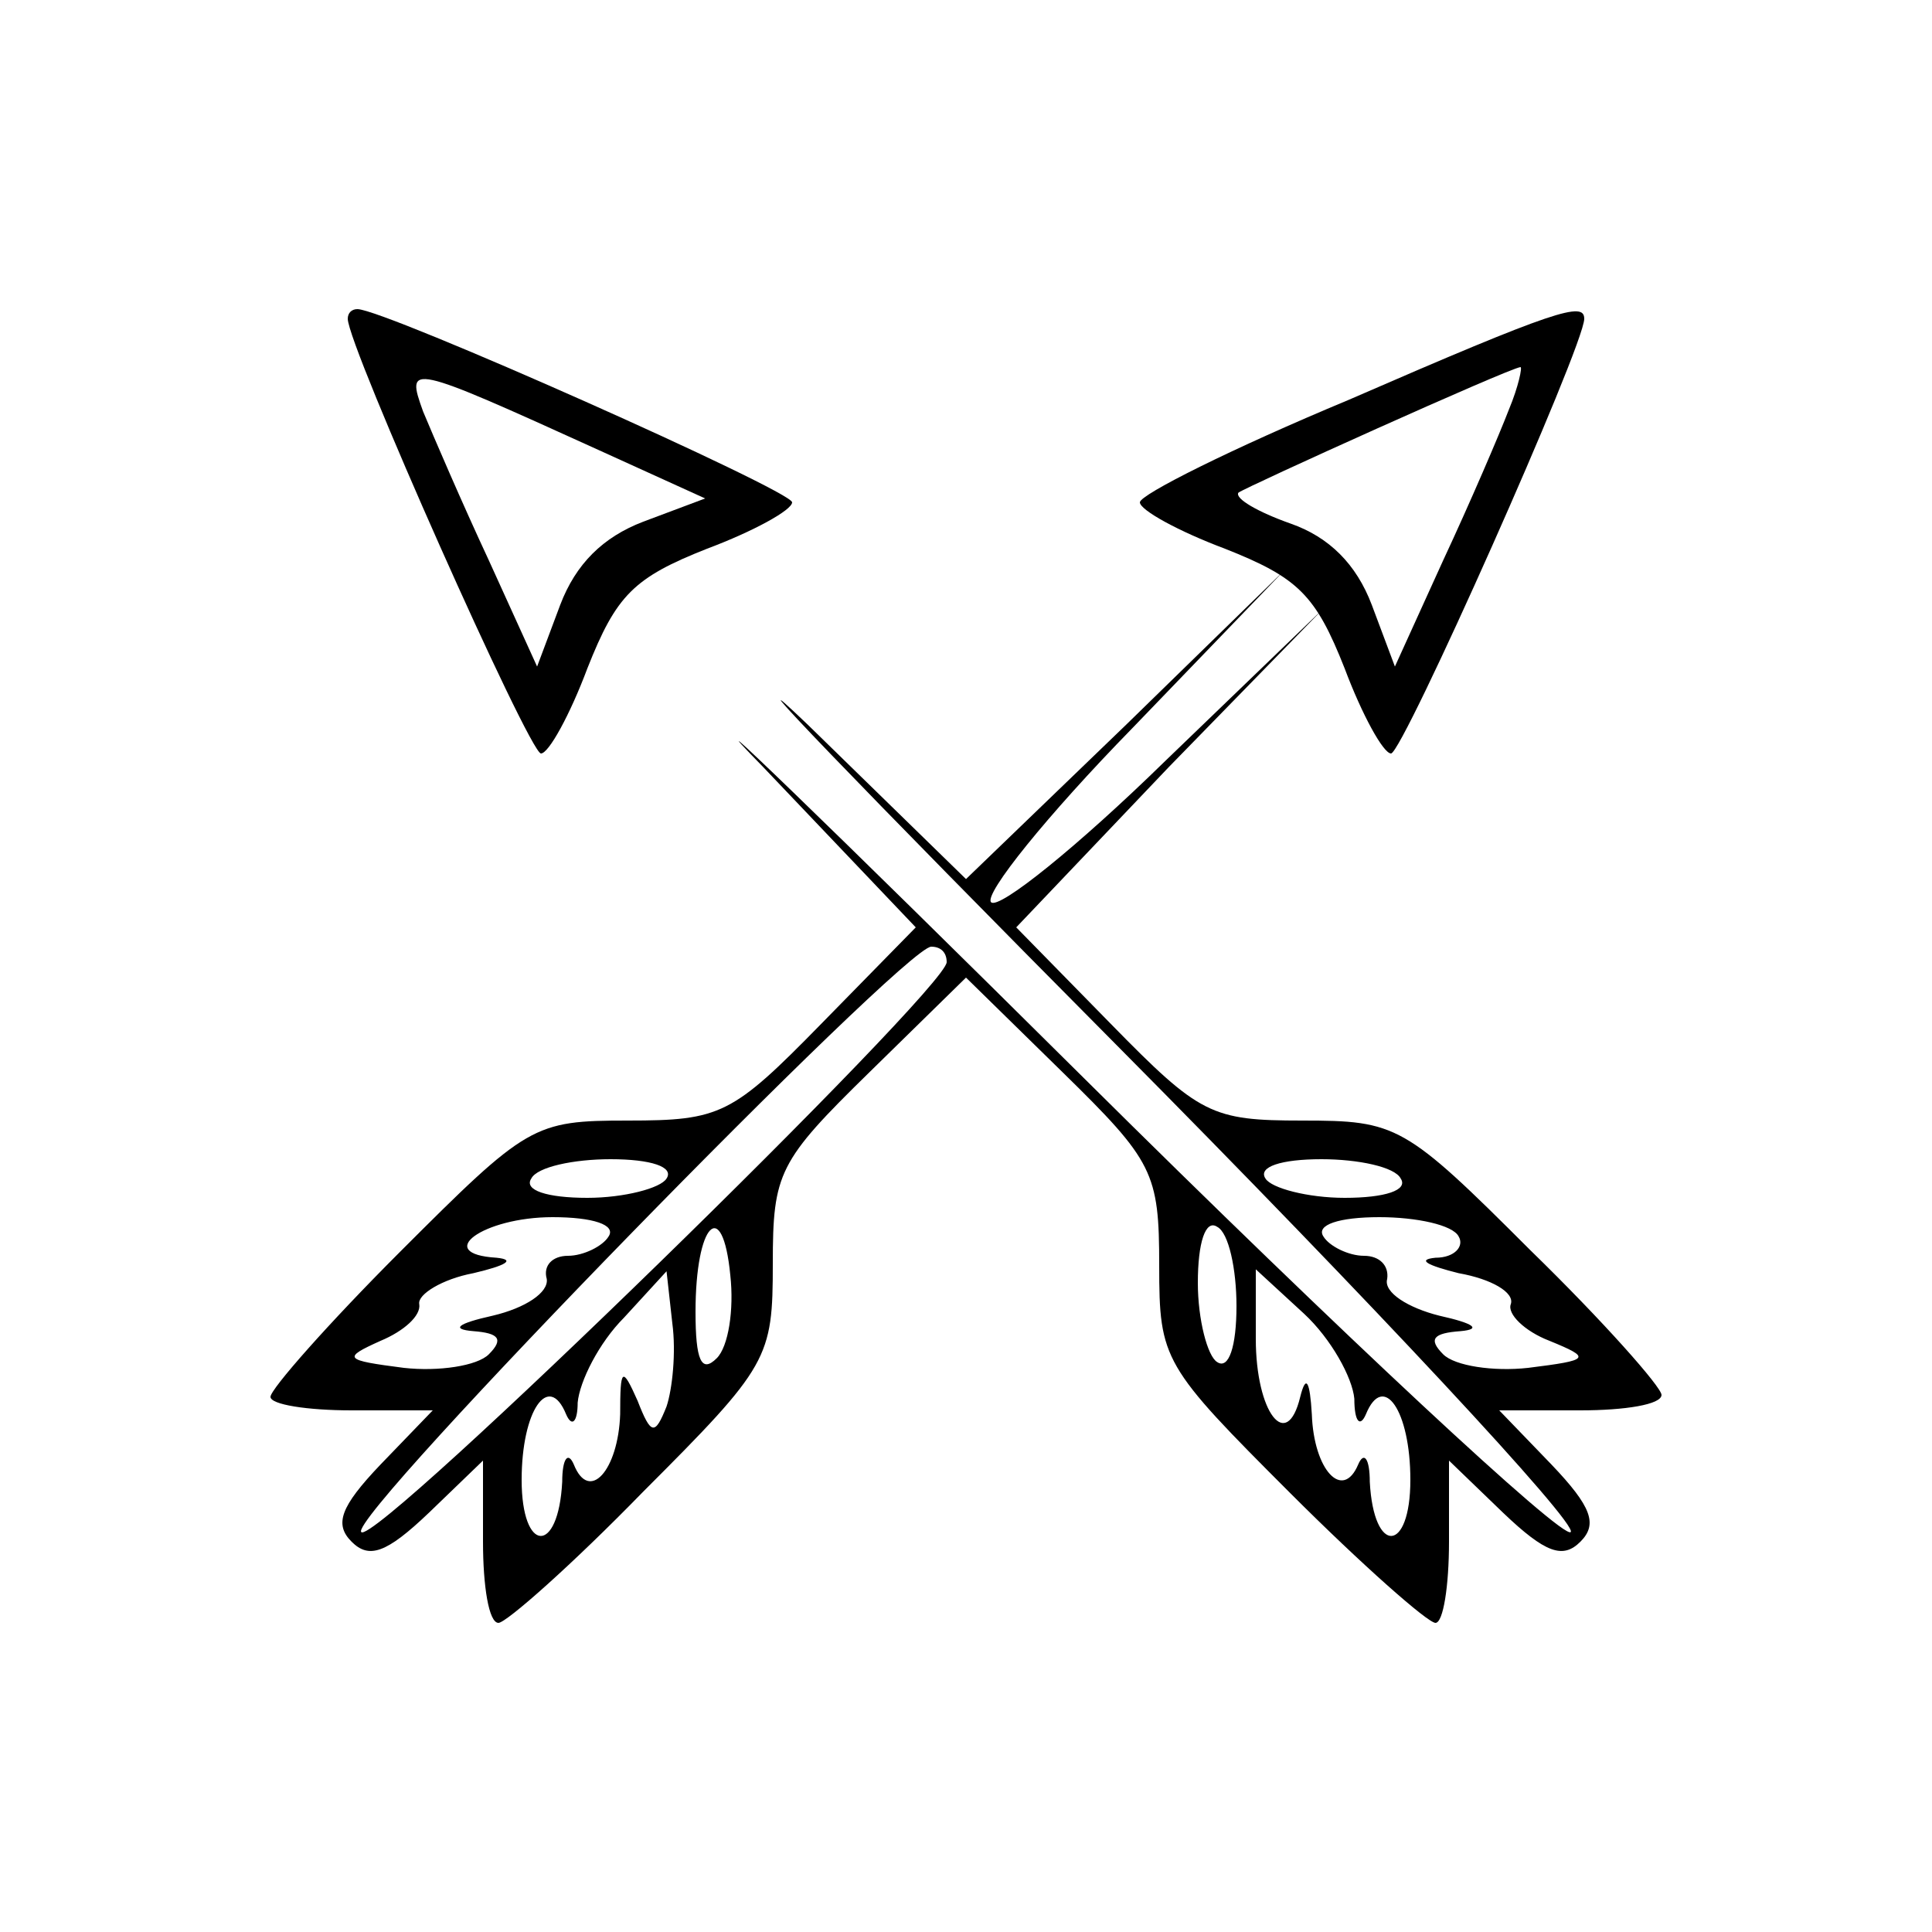 <?xml version="1.0" encoding="utf-8"?>
<svg xmlns="http://www.w3.org/2000/svg"
 width="100pt" height="100pt" viewBox="0 0 100 100"
 preserveAspectRatio="xMidYMid meet">

<g transform="translate(0,100) scale(0.1,-0.1)"
fill="currentColor" stroke="none">
<path d="M180 835 c0 -14 94 -225 100 -225 4 0 15 20 24 44 15 38 24 47 62 62
24 9 44 20 44 24 0 6 -211 100 -225 100 -3 0 -5 -2 -5 -5z m130 -68 l55 -25
-32 -12 c-21 -8 -35 -22 -43 -43 l-12 -32 -25 55 c-14 30 -29 65 -34 77 -9 25
-8 25 91 -20z"/>
<path d="M698 793 c-60 -25 -108 -49 -108 -53 0 -4 20 -15 44 -24 38 -15 47
-24 62 -62 9 -24 20 -44 24 -44 6 0 100 211 100 225 0 9 -14 5 -122 -42z m83
-5 c-5 -13 -20 -48 -34 -78 l-25 -55 -12 32 c-8 21 -22 35 -42 42 -17 6 -29
13 -27 16 4 3 139 64 146 65 1 0 -1 -10 -6 -22z"/>
<path d="M578 459 c133 -134 239 -248 235 -252 -4 -4 -118 102 -252 235 -135
134 -210 206 -166 161 l79 -83 -49 -50 c-46 -47 -52 -50 -100 -50 -49 0 -52
-2 -118 -68 -37 -37 -67 -71 -67 -75 0 -4 19 -7 42 -7 l42 0 -27 -28 c-21 -22
-24 -31 -15 -40 9 -9 18 -6 40 15 l28 27 0 -42 c0 -23 3 -42 8 -42 4 0 38 30
75 68 65 65 67 69 67 118 0 47 3 53 50 99 l50 49 50 -49 c47 -46 50 -52 50
-100 0 -49 2 -52 68 -118 37 -37 71 -67 75 -67 4 0 7 19 7 42 l0 42 28 -27
c22 -21 31 -24 40 -15 9 9 6 18 -15 40 l-27 28 42 0 c23 0 42 3 42 8 0 4 -30
38 -68 75 -65 65 -69 67 -118 67 -47 0 -53 3 -99 50 l-49 50 79 83 80 82 -82
-79 c-45 -44 -86 -77 -90 -73 -4 4 29 45 73 90 l79 82 -82 -80 -83 -80 -82 80
c-46 44 26 -31 160 -166z m-88 43 c0 -14 -296 -303 -303 -295 -8 7 281 303
295 303 5 0 8 -3 8 -8z m-145 -112 c-3 -5 -22 -10 -41 -10 -21 0 -33 4 -29 10
3 6 22 10 41 10 21 0 33 -4 29 -10z m380 0 c4 -6 -8 -10 -29 -10 -19 0 -38 5
-41 10 -4 6 8 10 29 10 19 0 38 -4 41 -10z m-410 -30 c-3 -5 -13 -10 -21 -10
-8 0 -13 -5 -11 -12 1 -7 -11 -15 -28 -19 -18 -4 -22 -7 -10 -8 13 -1 16 -4 8
-12 -6 -6 -26 -9 -44 -7 -31 4 -32 5 -12 14 12 5 21 13 20 19 -1 5 12 13 28
16 17 4 22 7 12 8 -33 2 -7 21 29 21 21 0 33 -4 29 -10z m56 -63 c-8 -8 -11
-1 -11 24 0 46 14 60 18 19 2 -18 -1 -37 -7 -43z m269 27 c0 -21 -4 -33 -10
-29 -5 3 -10 22 -10 41 0 21 4 33 10 29 6 -3 10 -22 10 -41z m115 36 c3 -5 -2
-11 -12 -11 -10 -1 -4 -4 12 -8 17 -3 29 -10 27 -16 -2 -5 7 -14 20 -19 22 -9
21 -10 -11 -14 -18 -2 -38 1 -44 7 -8 8 -5 11 9 12 11 1 7 4 -11 8 -16 4 -29
12 -27 19 1 7 -4 12 -12 12 -8 0 -18 5 -21 10 -4 6 8 10 29 10 19 0 38 -4 41
-10z m-410 -88 c-6 -15 -8 -15 -15 3 -8 18 -9 17 -9 -7 -1 -29 -16 -46 -24
-26 -3 7 -6 3 -6 -9 -2 -38 -21 -37 -21 1 0 36 14 56 23 34 3 -7 6 -4 6 6 1
11 11 31 24 44 l22 24 3 -27 c2 -15 0 -34 -3 -43z m356 4 c0 -12 3 -15 6 -8 9
22 23 2 23 -34 0 -38 -19 -39 -21 -1 0 12 -3 16 -6 9 -8 -19 -23 -3 -24 26 -1
17 -3 21 -6 9 -7 -29 -23 -8 -23 30 l0 36 25 -23 c14 -13 25 -33 26 -44z"/>
</g>
</svg>
